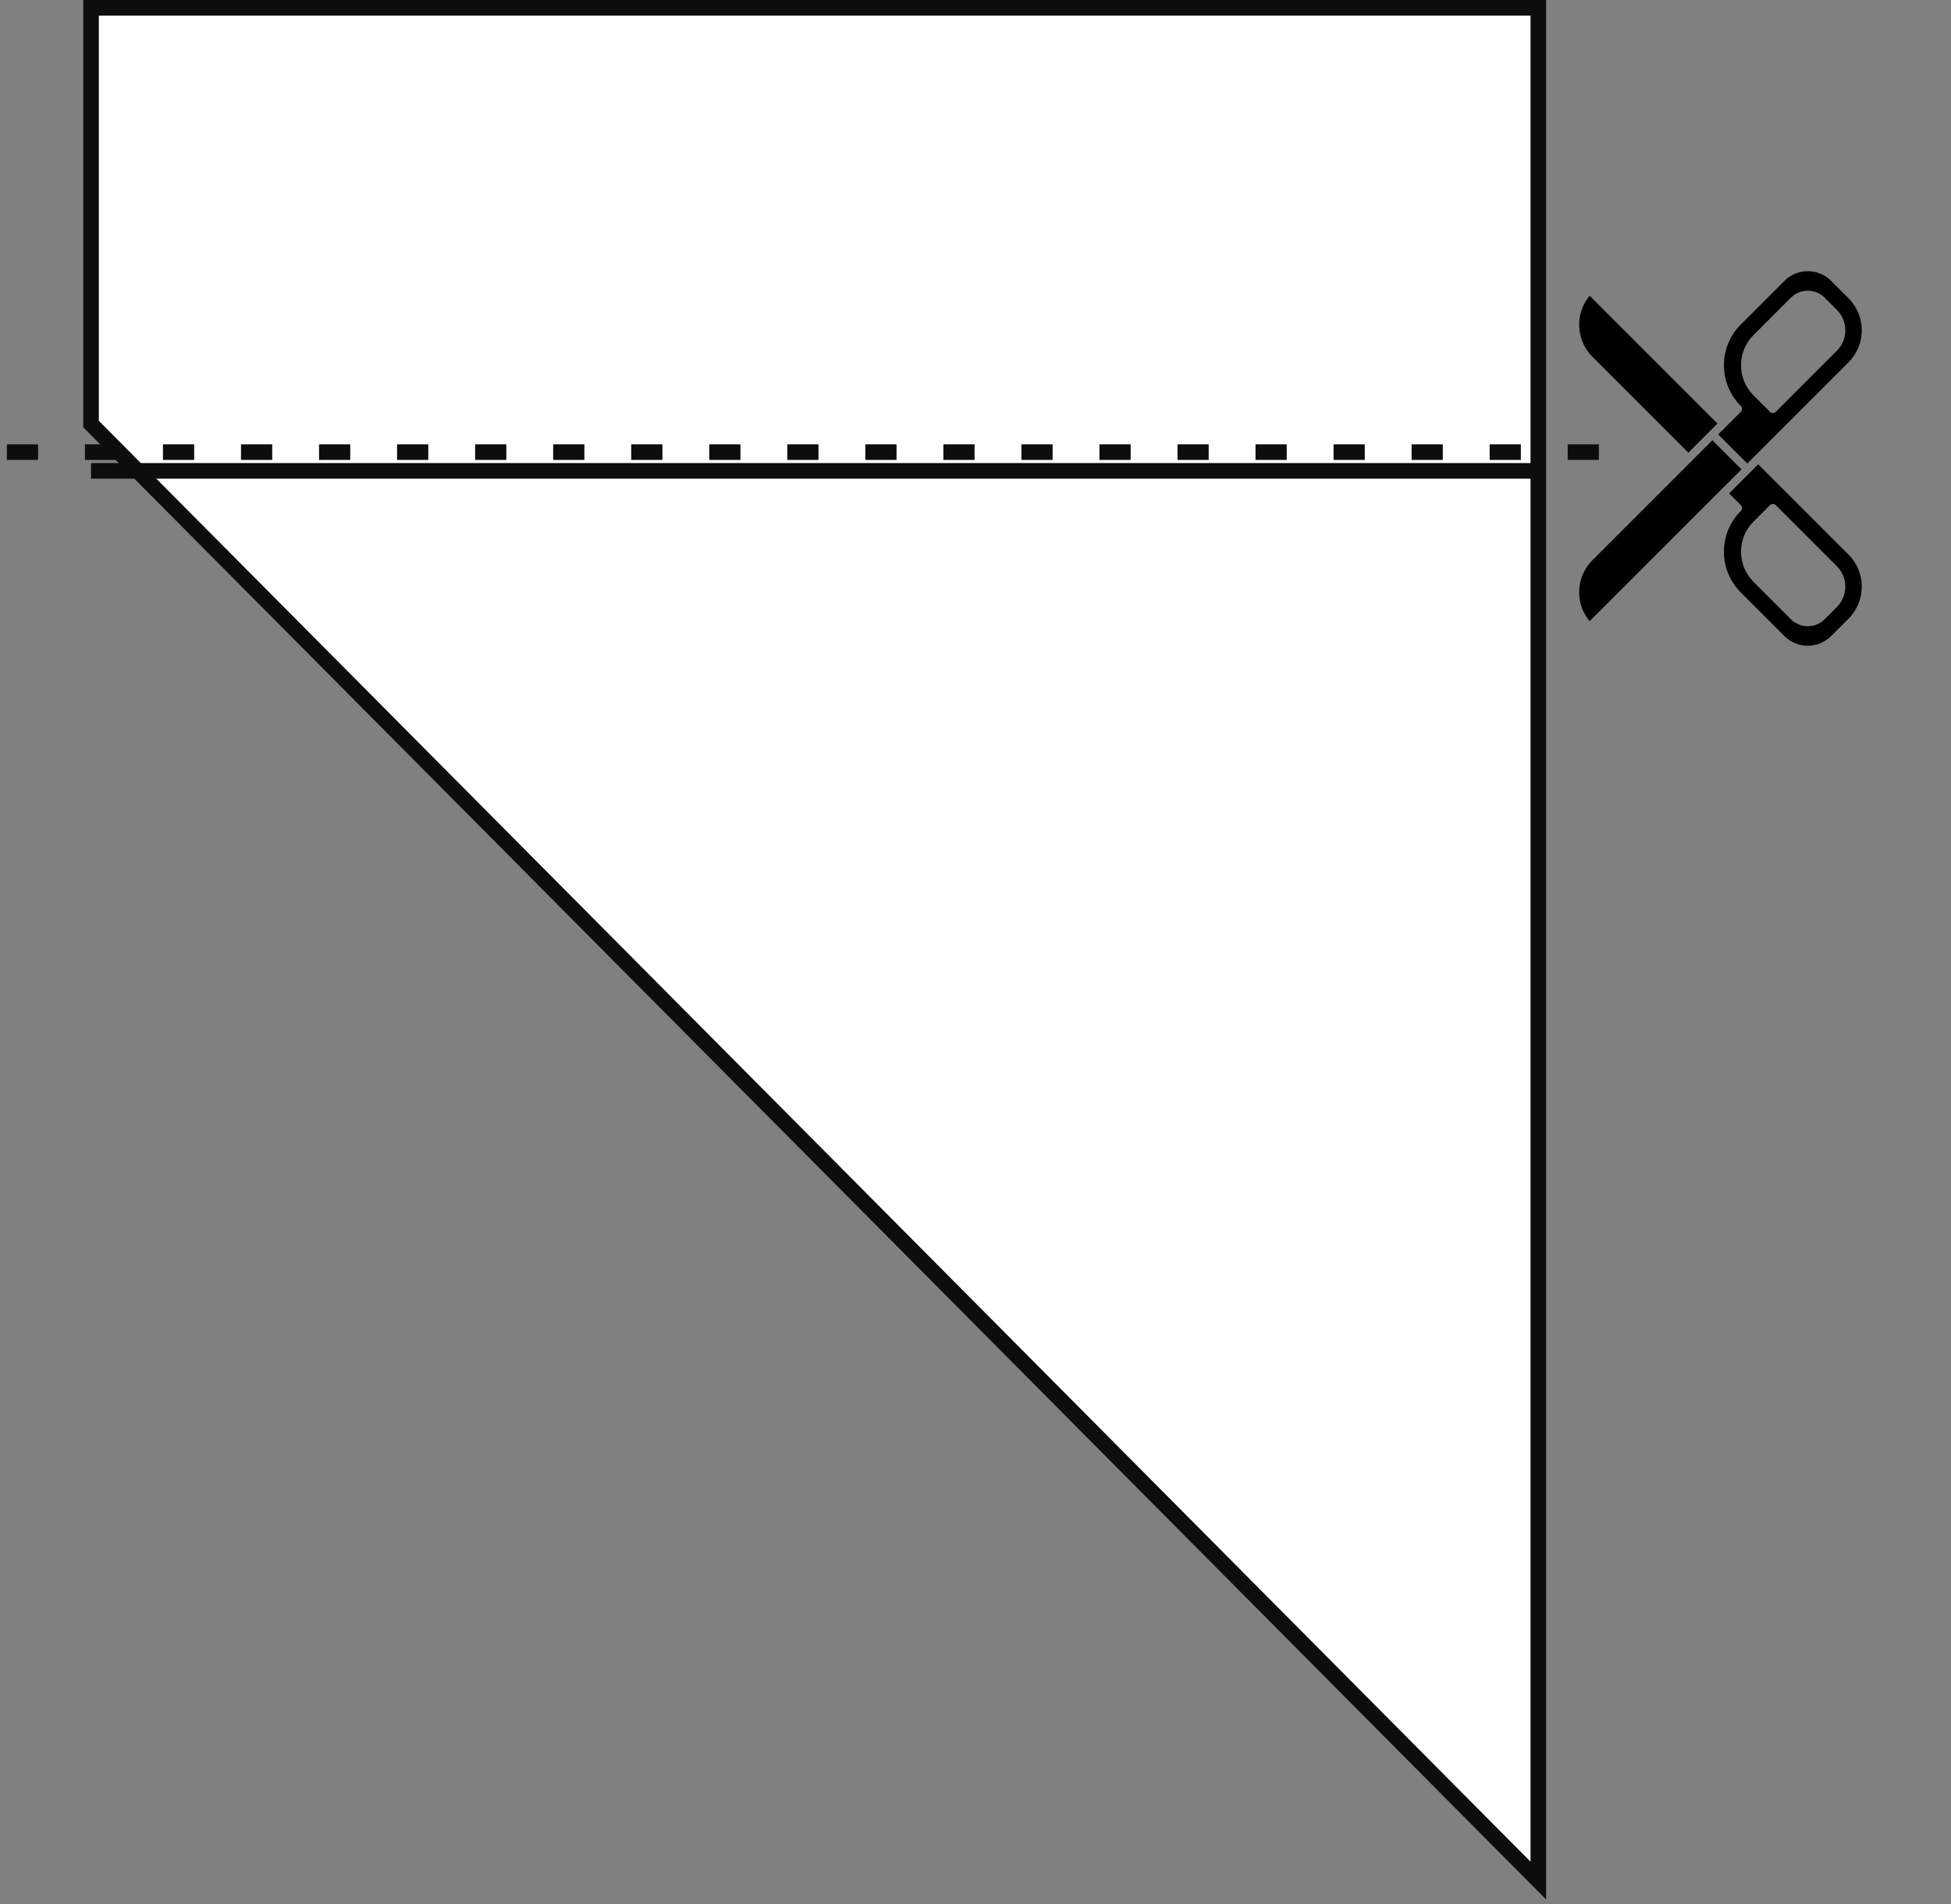 <svg width="125" height="122" viewBox="0 0 125 122" fill="none" xmlns="http://www.w3.org/2000/svg">
<rect x="0" y="0" width="125" height="122" fill="#808080" stroke="none"/>
<path d="M98.561 120.5L5.832 27.17V0.5H98.561V26.48V27.17V120.5Z" fill="white"/>
<path d="M98.561 120.5L5.832 27.17V0.5H98.561V26.48V27.17V120.5Z" stroke="#0D0D0D" stroke-miterlimit="10"/>
<path d="M5.832 30.171H98.561" stroke="#0D0D0D" stroke-miterlimit="10"/>
<path d="M0.441 28.97H103.23" stroke="#0D0D0D" stroke-miterlimit="10" stroke-dasharray="2 3 2 3 2 3"/>
<path d="M111.533 32.367L111.534 32.368C111.637 32.471 111.637 32.639 111.534 32.741C110.837 33.438 110.452 34.366 110.452 35.352C110.452 36.339 110.836 37.266 111.534 37.963L114.331 40.76C115.154 41.583 116.492 41.583 117.315 40.76L118.434 39.642C119.566 38.51 119.566 36.669 118.434 35.539L112.647 29.751L110.783 31.616L111.533 32.366L111.533 32.367ZM113.773 32.368L117.687 36.283C118.048 36.643 118.229 37.117 118.229 37.591C118.229 38.064 118.048 38.538 117.687 38.898L116.907 39.679C116.31 40.276 115.339 40.276 114.742 39.679L112.347 37.283C111.281 36.218 111.281 34.486 112.347 33.421L113.4 32.367C113.503 32.264 113.671 32.264 113.774 32.367L113.773 32.368ZM109.523 27.652L108.171 29.005L102.025 22.859C100.957 21.791 100.897 20.09 101.847 18.951L110.035 27.139L109.524 27.65L109.523 27.651L109.523 27.652ZM111.576 30.076L101.847 39.804C101.412 39.285 101.176 38.635 101.176 37.949C101.176 37.174 101.477 36.445 102.025 35.897L109.711 28.211L111.576 30.076ZM114.332 17.995L111.535 20.792C110.838 21.489 110.453 22.416 110.453 23.403C110.453 24.389 110.837 25.317 111.535 26.014C111.638 26.116 111.638 26.284 111.535 26.387L110.086 27.836L111.95 29.701L118.435 23.215C119.567 22.083 119.567 20.243 118.435 19.112L117.316 17.994C116.494 17.171 115.156 17.171 114.332 17.994L114.332 17.995ZM116.907 19.076L117.687 19.856C118.048 20.217 118.229 20.69 118.229 21.164C118.229 21.638 118.048 22.111 117.687 22.472L113.773 26.387C113.723 26.436 113.656 26.465 113.586 26.465C113.516 26.465 113.449 26.436 113.399 26.387L112.346 25.333C111.28 24.269 111.28 22.535 112.346 21.47L114.741 19.074C115.031 18.785 115.415 18.627 115.823 18.627C116.232 18.627 116.616 18.786 116.906 19.074L116.907 19.076Z" fill="black"/>
</svg>
